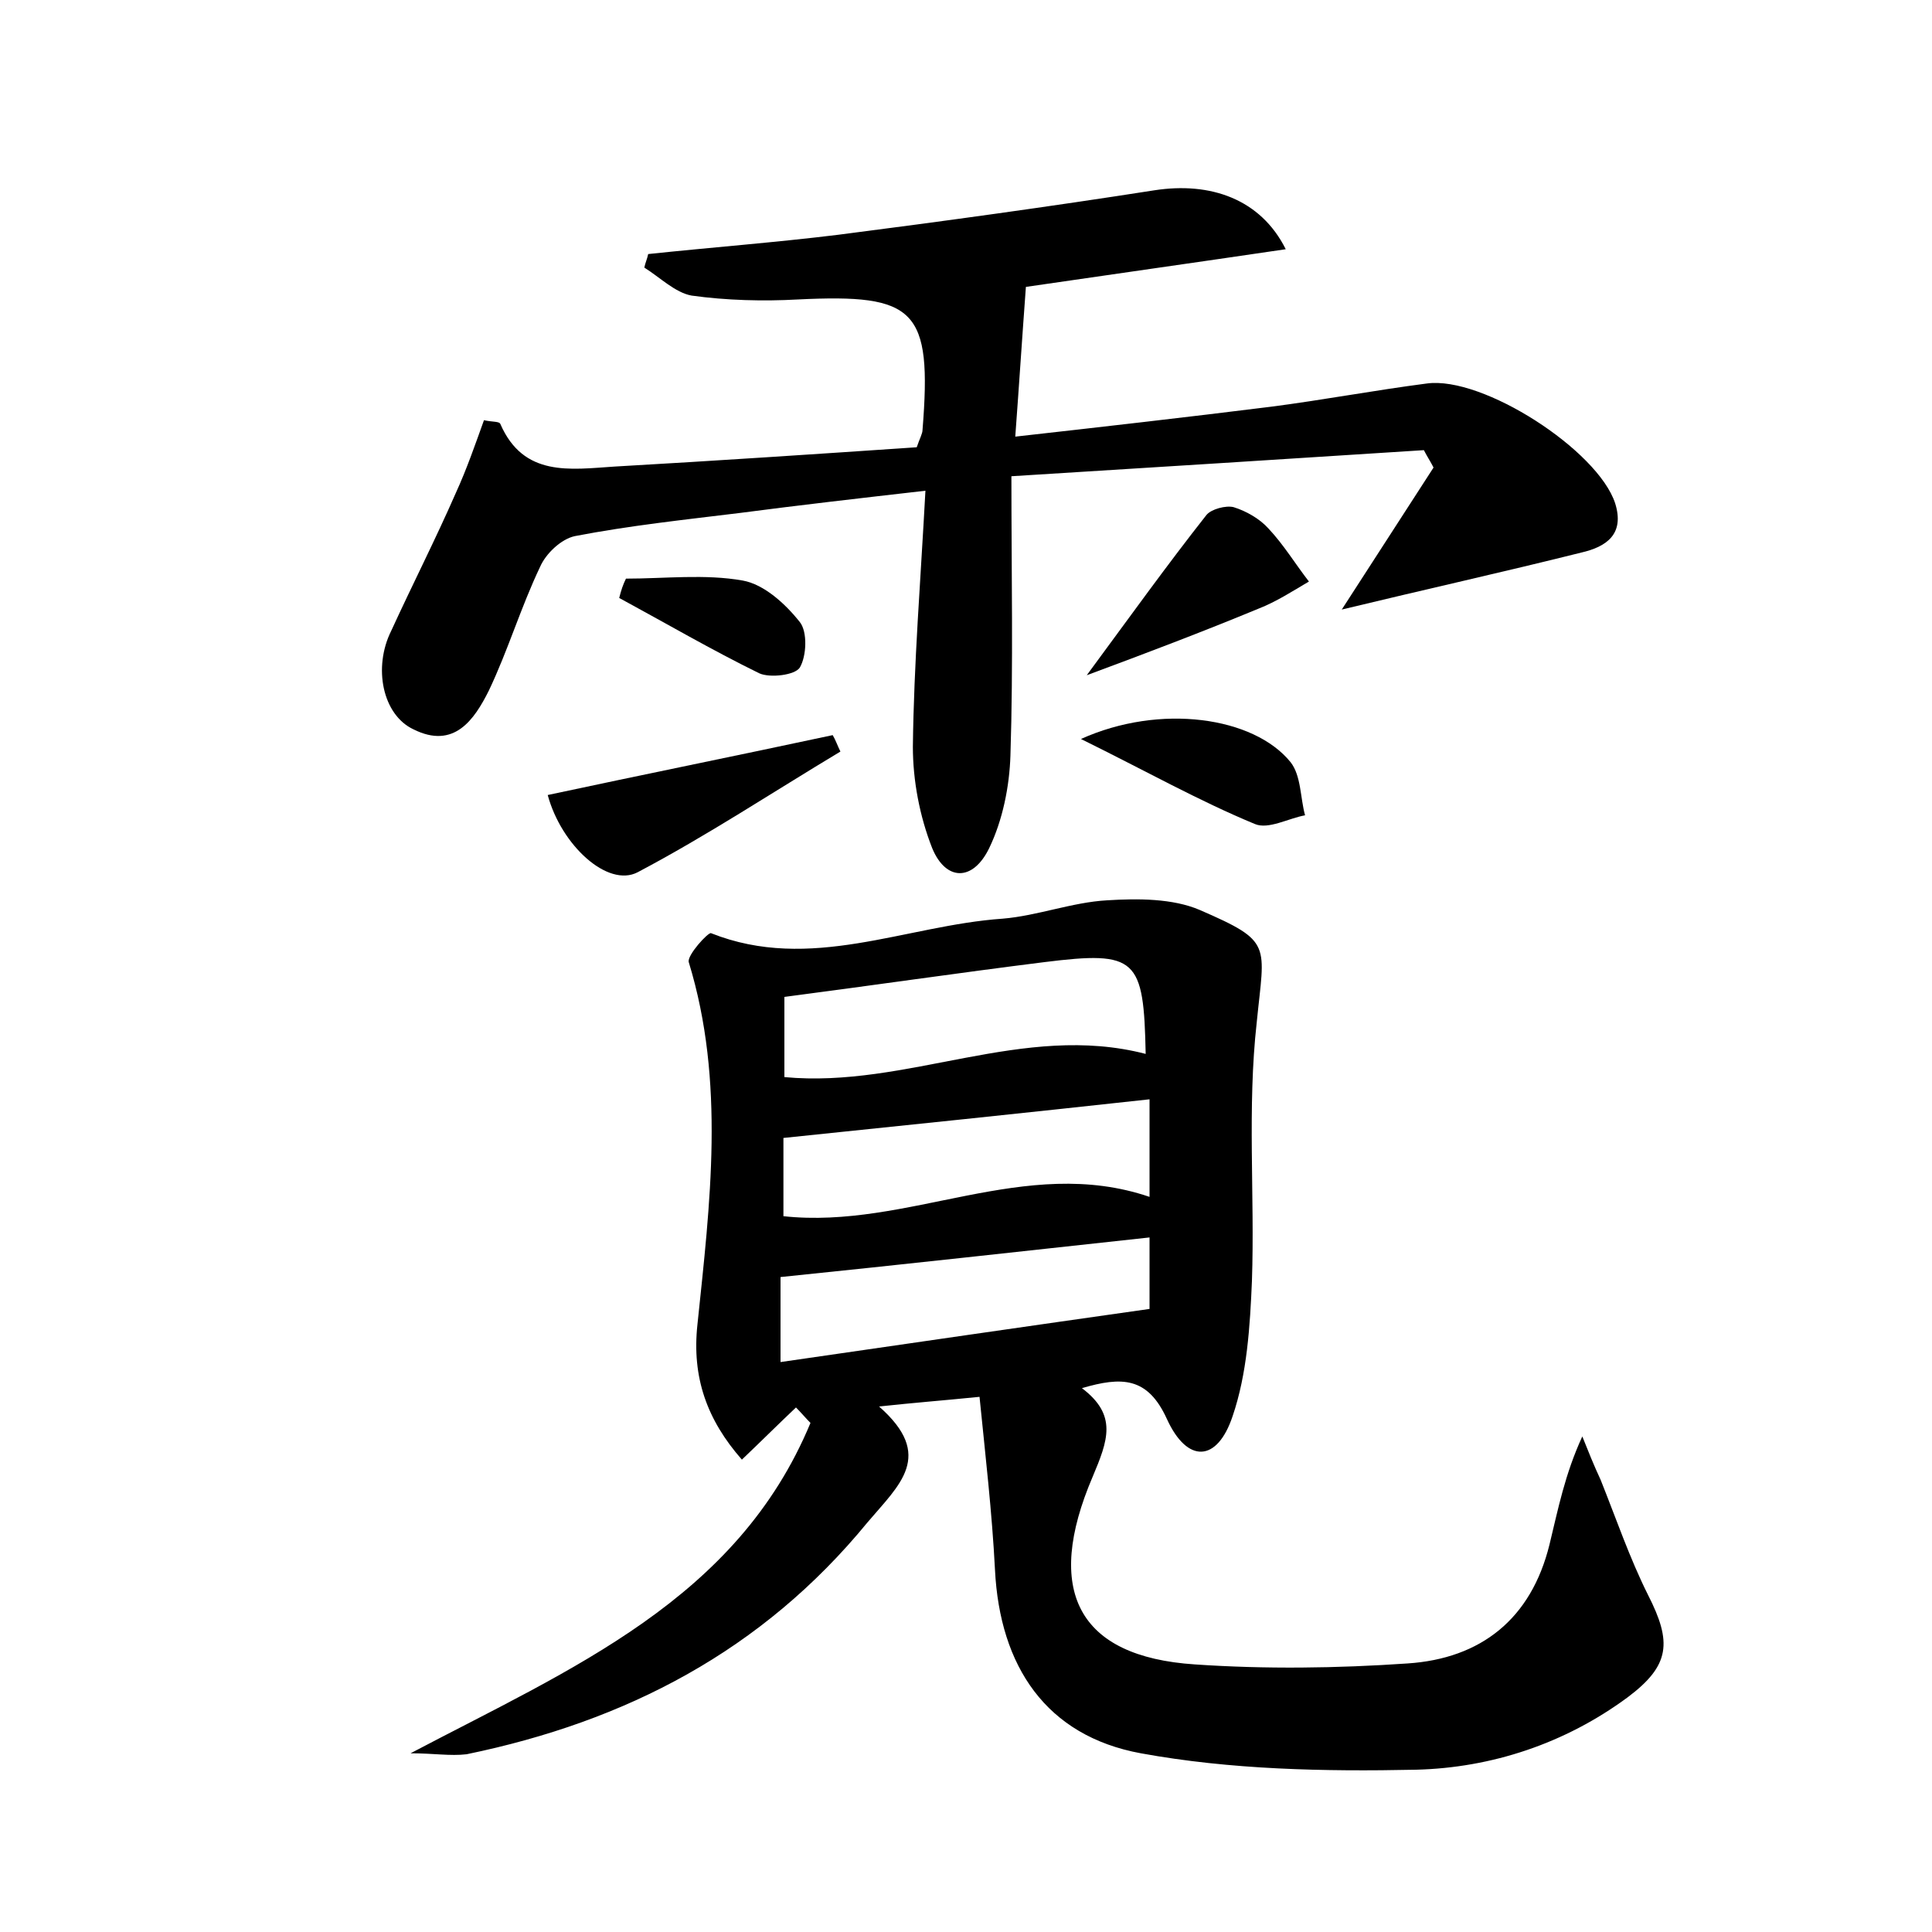 <?xml version="1.0" encoding="utf-8"?>
<!-- Generator: Adobe Illustrator 22.0.0, SVG Export Plug-In . SVG Version: 6.00 Build 0)  -->
<svg version="1.1" id="图层_1" xmlns="http://www.w3.org/2000/svg" xmlns:xlink="http://www.w3.org/1999/xlink" x="0px" y="0px"
	 viewBox="0 0 200 200" style="enable-background:new 0 0 200 200;" xml:space="preserve">
<style type="text/css">
	.st0{fill:#FFFFFF;}
</style>
<g>
	
	<path d="M42.5,181.5c16.7-8.8,33.8-15.9,41.4-34.2c-0.5-0.5-1-1.1-1.5-1.6c-1.8,1.7-3.5,3.4-5.6,5.4c-3.6-4.1-5.2-8.5-4.6-14
		c1.3-12.5,2.9-25.1-0.9-37.5c-0.2-0.7,2-3.1,2.3-3c10.3,4.1,20.1-0.8,30.2-1.5c3.6-0.3,7.2-1.7,10.8-1.9c3.2-0.2,6.8-0.2,9.6,1
		c7.6,3.3,6.7,3.5,5.9,11.6c-1,8.9-0.2,17.9-0.5,26.8c-0.2,4.7-0.5,9.6-2,14c-1.6,4.8-4.7,4.9-6.8,0.3c-2-4.4-4.7-4.4-8.8-3.2
		c3.7,2.8,2.7,5.4,1.1,9.2c-5,11.7-1.6,18.6,10.6,19.4c7.3,0.5,14.7,0.4,22-0.1c7.6-0.5,12.8-4.6,14.7-12.3
		c0.9-3.7,1.6-7.3,3.4-11.2c0.6,1.5,1.2,3,1.9,4.5c1.6,4,3,8.1,4.9,11.9c2.5,4.9,2.3,7.3-2.1,10.6c-6.5,4.8-14.1,7.3-21.9,7.5
		c-9.5,0.2-19.2,0-28.5-1.7c-9.8-1.8-14.6-9-15.1-19c-0.3-5.9-1-11.9-1.6-17.9c-4,0.4-6.7,0.6-10.4,1c5.8,5.1,2.1,8.1-1.2,12
		c-10.9,13.3-25,20.6-41.5,24C46.6,181.8,44.9,181.5,42.5,181.5z M118.6,109.1c-0.2-9.9-0.9-10.7-10.5-9.5
		c-8.8,1.1-17.7,2.4-26.9,3.6c0,2.8,0,5.6,0,8.3C93.9,112.7,105.9,105.8,118.6,109.1z M119,113.8c-12.8,1.4-25.3,2.7-37.9,4
		c0,2.7,0,5.4,0,8.1c12.9,1.4,25-6.4,37.9-2C119,120.3,119,117,119,113.8z M80.8,141c13.1-1.9,25.5-3.7,38.2-5.5c0-2.4,0-4.9,0-7.4
		c-12.9,1.4-25.5,2.8-38.2,4.1C80.8,134.7,80.8,137.4,80.8,141z"/>
	<path d="M106.2,29.7c-0.4,5.4-0.7,10.1-1.1,15.5c8.9-1,17.7-2,26.5-3.1c5.4-0.7,10.7-1.7,16.1-2.4c5.8-0.8,17.7,6.9,19.5,12.4
		c1,3.2-0.9,4.5-3.5,5.1c-8,2-16.1,3.8-24.8,5.9c3.3-5.1,6.4-9.9,9.5-14.7c-0.3-0.6-0.7-1.2-1-1.8c-14.1,0.9-28.1,1.8-42.7,2.7
		c0,10.1,0.2,19.5-0.1,28.9c-0.1,3.2-0.8,6.7-2.2,9.6c-1.7,3.5-4.5,3.4-5.9,0c-1.3-3.3-2-7-2-10.5c0.1-8.6,0.8-17.2,1.3-26.5
		c-7,0.8-13.1,1.5-19.2,2.3c-5.7,0.7-11.4,1.3-17.1,2.4c-1.4,0.3-3,1.8-3.6,3.2c-2,4.2-3.3,8.6-5.3,12.8c-1.5,3-3.6,6.1-7.8,4
		c-3.2-1.5-4.2-6.4-2.3-10.2c2.2-4.8,4.6-9.5,6.7-14.3c1.1-2.4,2-5,2.9-7.5c0.9,0.2,1.6,0.1,1.7,0.4c2.4,5.5,7.2,4.7,11.8,4.4
		c10.5-0.6,21-1.3,31.3-2c0.3-0.9,0.6-1.4,0.6-1.8C96.5,32,94.8,30.4,82.6,31c-3.6,0.2-7.4,0.1-11-0.4c-1.7-0.3-3.3-1.9-4.9-2.9
		c0.1-0.5,0.3-0.9,0.4-1.4c6.6-0.7,13.2-1.2,19.7-2c10.9-1.4,21.8-2.9,32.7-4.6c5.8-0.9,11,0.9,13.6,6.1
		C123.6,27.2,114.4,28.5,106.2,29.7z"/>
	<path d="M87,77.8c-7,4.2-13.8,8.7-21,12.5c-3.1,1.6-7.9-2.8-9.3-8c9.8-2.1,19.7-4.1,29.5-6.2C86.5,76.6,86.7,77.2,87,77.8z"/>
	<path d="M112.5,69.9c4.5-6.1,8.3-11.4,12.4-16.6c0.5-0.6,2-1,2.8-0.8c1.3,0.4,2.7,1.2,3.6,2.2c1.6,1.7,2.8,3.7,4.2,5.5
		c-1.7,1-3.4,2.1-5.2,2.8C124.5,65.4,118.7,67.6,112.5,69.9z"/>
	<path d="M111.9,76.5c8.2-3.7,17.9-2.3,21.7,2.4c1.1,1.4,1,3.7,1.5,5.5c-1.7,0.3-3.8,1.5-5.2,0.9C124.1,82.9,118.6,79.8,111.9,76.5z
		"/>
	<path d="M64.8,59.9c4,0,8.2-0.5,12.1,0.2c2.2,0.4,4.4,2.4,5.9,4.3c0.8,1,0.7,3.5,0,4.7c-0.5,0.8-3.1,1.1-4.2,0.6
		c-4.9-2.4-9.7-5.2-14.5-7.8C64.3,61.1,64.5,60.5,64.8,59.9z"/>
	
	
	
</g>
</svg>
